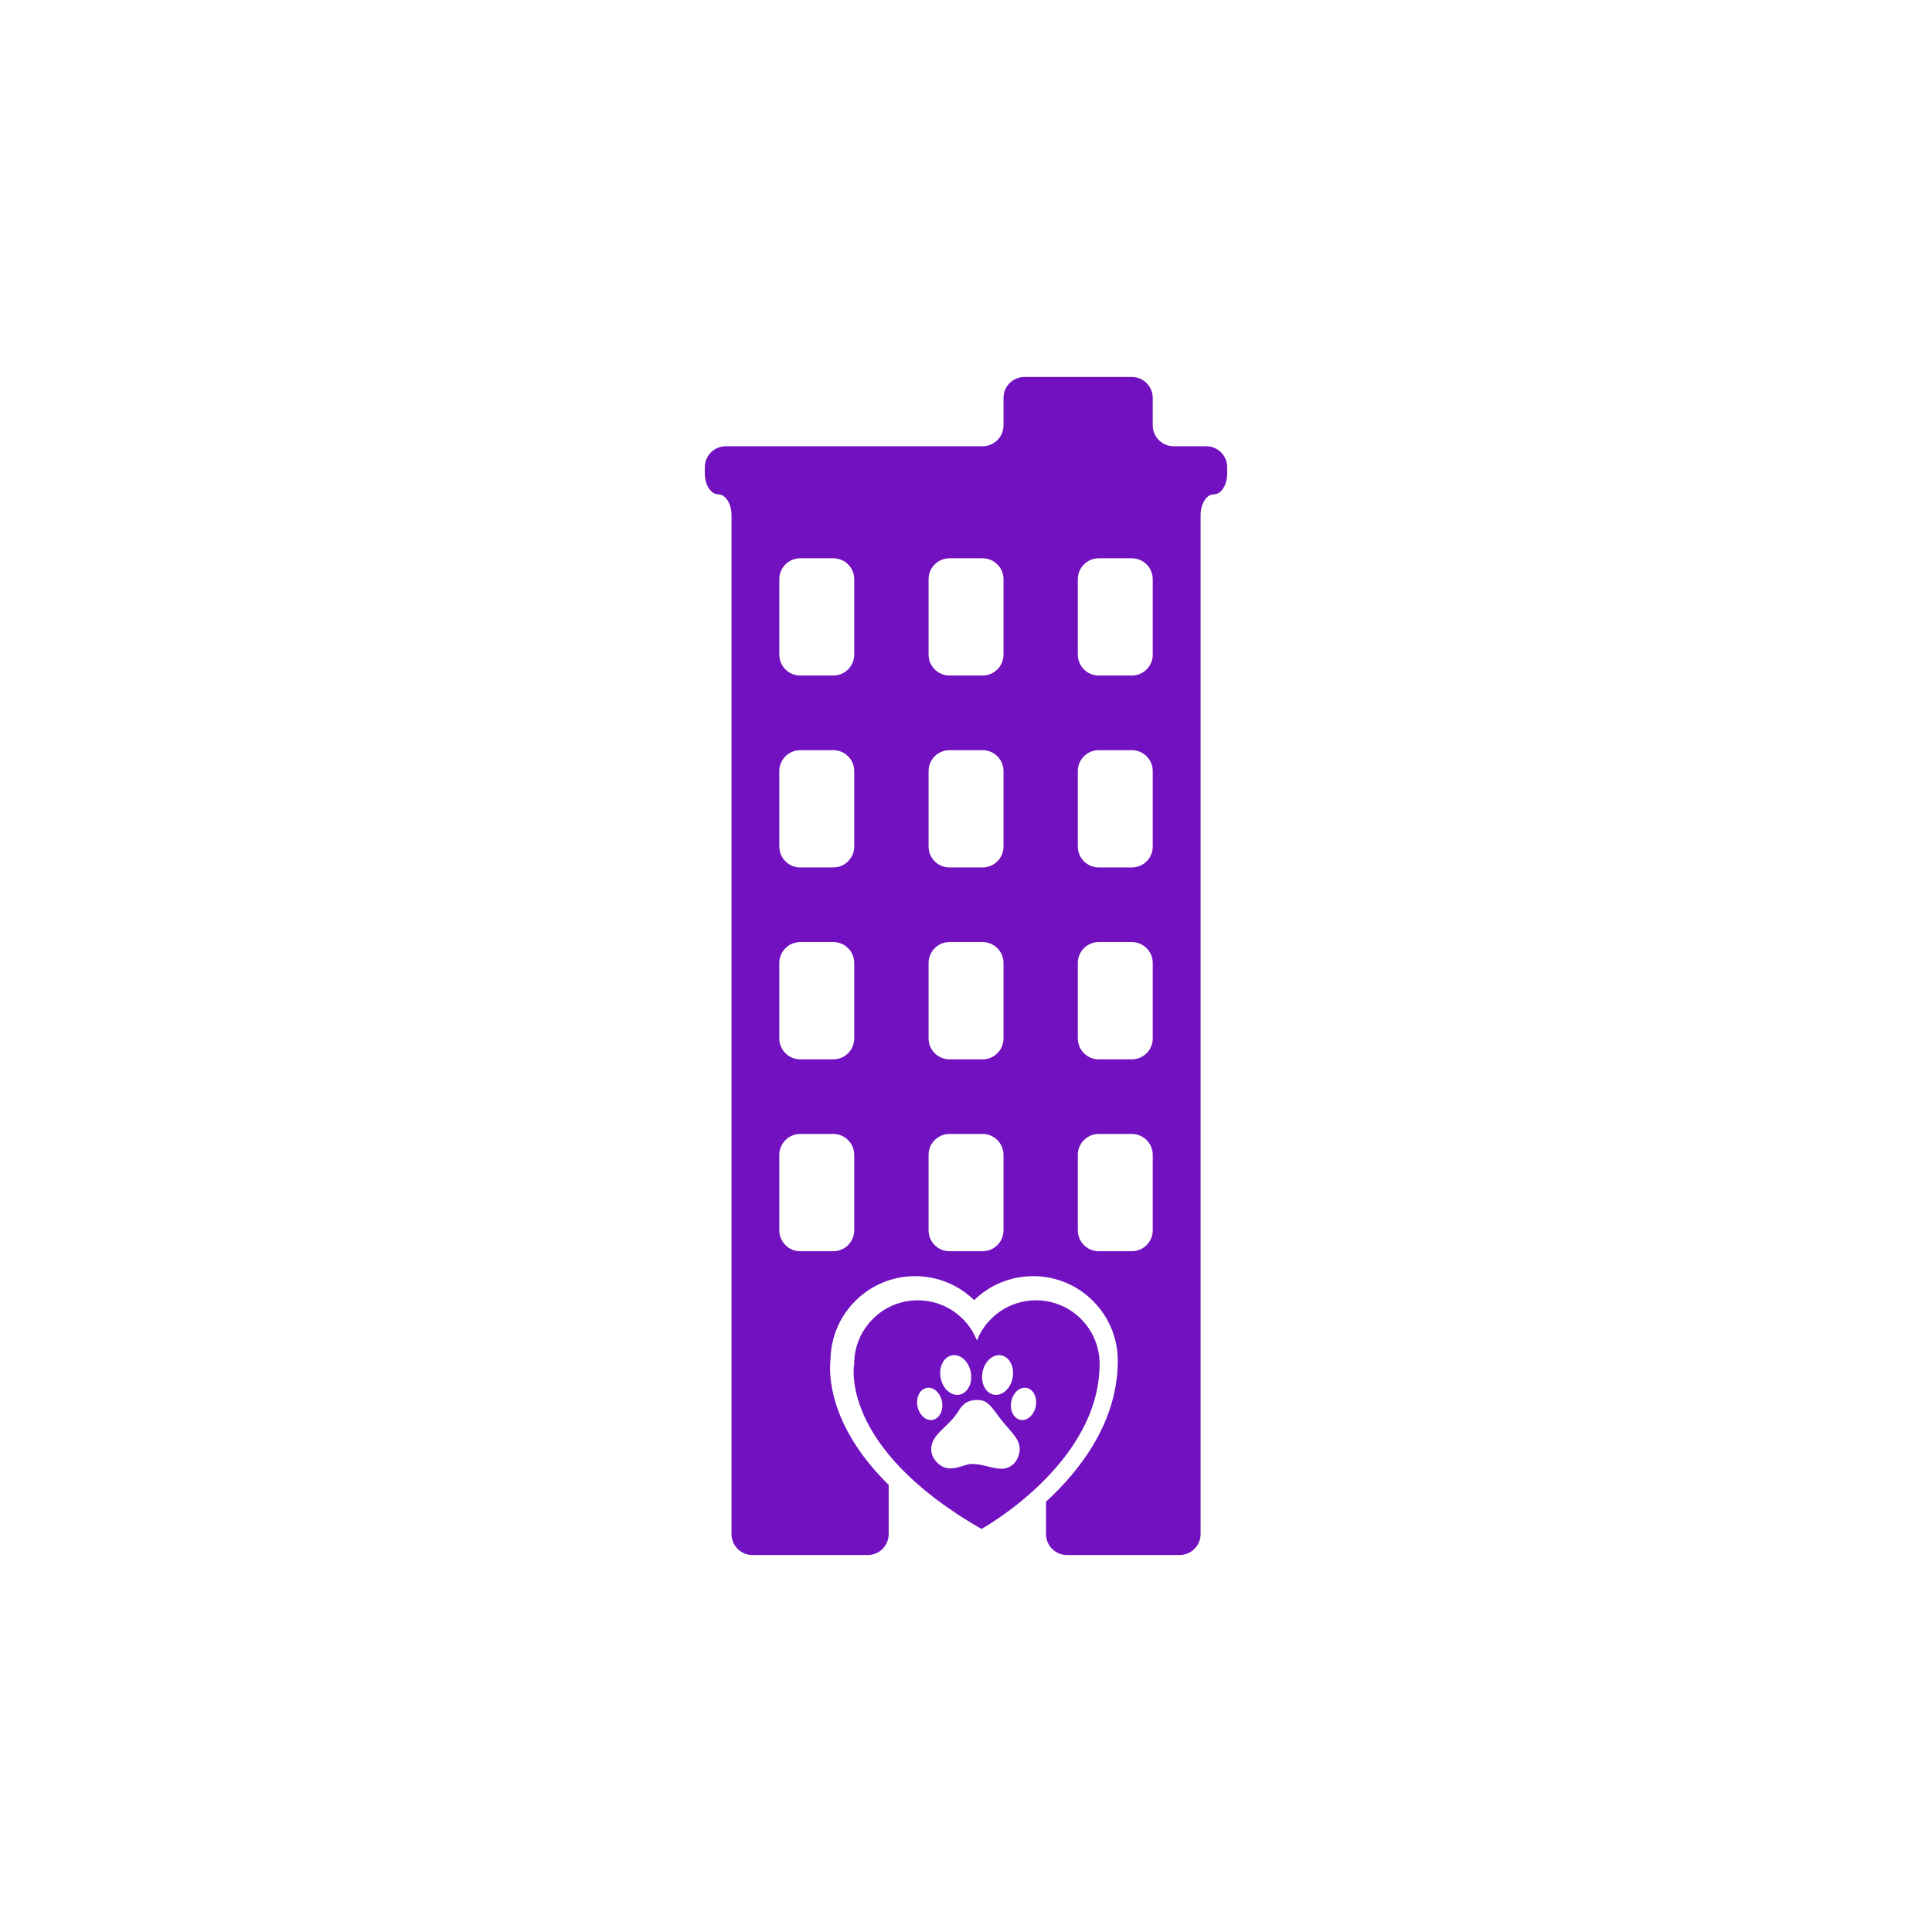 <!DOCTYPE svg PUBLIC "-//W3C//DTD SVG 1.1//EN" "http://www.w3.org/Graphics/SVG/1.1/DTD/svg11.dtd">
<!-- Uploaded to: SVG Repo, www.svgrepo.com, Transformed by: SVG Repo Mixer Tools -->
<svg fill="#7111c0" version="1.1" id="Capa_1" xmlns="http://www.w3.org/2000/svg" xmlns:xlink="http://www.w3.org/1999/xlink" width="256px" height="256px" viewBox="-142.38 -142.38 729.70 729.70" xml:space="preserve" stroke="#7111c0" stroke-width="0.004">
<g id="SVGRepo_bgCarrier" stroke-width="0"/>
<g id="SVGRepo_tracerCarrier" stroke-linecap="round" stroke-linejoin="round"/>
<g id="SVGRepo_iconCarrier"> <g> <g> <path d="M248.911,348.733c-10.136,0-18.783,6.271-22.315,15.143c-3.54-8.872-12.182-15.143-22.318-15.143 c-13.271,0-24.039,10.76-24.039,24.028c0,0-6.18,31.159,48.07,62.327c0,0,44.626-24.557,44.626-62.327 C272.945,359.493,262.179,348.733,248.911,348.733z M228.706,375.875c0.782-4.108,3.956-6.952,7.094-6.357 c3.139,0.599,5.053,4.407,4.281,8.506c-0.782,4.107-3.956,6.951-7.094,6.362C229.843,383.786,227.923,379.977,228.706,375.875z M217.171,369.517c3.143-0.595,6.32,2.249,7.094,6.357c0.782,4.103-1.138,7.911-4.284,8.511c-3.135,0.589-6.319-2.255-7.094-6.362 C212.113,373.924,214.025,370.116,217.171,369.517z M204.144,388.727c-0.64-3.342,0.924-6.435,3.476-6.917 c2.56-0.482,5.144,1.823,5.776,5.165c0.629,3.341-0.924,6.438-3.479,6.921C207.358,394.383,204.768,392.068,204.144,388.727z M241.888,408.47c-1.112,2.401-3.026,3.407-4.794,3.777c-2.214,0.468-5.789-0.654-7.987-1.147 c-2.036-0.457-4.448-0.771-6.162-0.314c-3.54,0.954-8.176,3.407-12.126-1.636c-1.942-2.478-1.673-5.057-0.906-7.032 c0.812-2.107,3.562-4.606,5.189-6.175c1.595-1.534,3.443-3.534,4.573-5.459c0.759-1.29,1.661-2.219,2.529-2.885 c1.699-1.289,5.406-1.681,7.401-0.64c0.198,0.112,0.396,0.224,0.579,0.341c1.904,1.198,3.885,4.397,5.276,6.169 c0.132,0.173,0.279,0.346,0.421,0.528c1.401,1.772,3.905,4.459,5.221,6.297C242.634,402.458,243.518,404.956,241.888,408.47z M248.825,388.727c-0.63,3.336-3.215,5.651-5.773,5.169c-2.56-0.482-4.113-3.585-3.484-6.921c0.63-3.342,3.215-5.647,5.774-5.165 C247.9,382.292,249.464,385.396,248.825,388.727z"/> <path d="M128.865,44.321c2.78,0,5.04,3.539,5.04,7.898v384.824c0,4.362,3.54,7.901,7.899,7.901h43.561 c4.362,0,7.901-3.539,7.901-7.901v-18.58c-23.267-22.907-22.523-42.878-21.962-47.499c0.307-17.342,14.51-31.352,31.93-31.352 c8.556,0,16.48,3.352,22.318,9.064c5.829-5.713,13.756-9.064,22.317-9.064c17.601,0,31.931,14.325,31.931,31.936 c0,23.033-14.087,41.273-27.116,53.258v12.232c0,4.362,3.534,7.896,7.896,7.896h42.588c4.362,0,7.902-3.534,7.902-7.896V52.219 c0-4.359,2.249-7.898,5.021-7.898c2.783,0,5.027-3.54,5.027-7.901v-2.354c0-4.362-3.539-7.901-7.901-7.901h-12.314 c-4.361,0-7.901-3.537-7.901-7.899V7.901c0-4.362-3.539-7.901-7.9-7.901h-40.563c-4.362,0-7.901,3.54-7.901,7.901v10.364 c0,4.362-3.539,7.899-7.901,7.899h-97.012c-4.36,0-7.899,3.539-7.899,7.901v2.346C123.825,40.781,126.084,44.321,128.865,44.321z M264.704,76.378c0-4.359,3.539-7.899,7.901-7.899h12.497c4.361,0,7.9,3.54,7.9,7.899v28.488c0,4.361-3.539,7.901-7.9,7.901 h-12.497c-4.362,0-7.901-3.54-7.901-7.901V76.378z M264.704,148.853c0-4.361,3.539-7.901,7.901-7.901h12.497 c4.361,0,7.9,3.54,7.9,7.901v28.495c0,4.362-3.539,7.901-7.9,7.901h-12.497c-4.362,0-7.901-3.539-7.901-7.901V148.853z M264.704,221.326c0-4.359,3.539-7.898,7.901-7.898h12.497c4.361,0,7.9,3.54,7.9,7.898v28.498c0,4.362-3.539,7.901-7.9,7.901 h-12.497c-4.362,0-7.901-3.539-7.901-7.901V221.326z M264.704,293.804c0-4.362,3.539-7.901,7.901-7.901h12.497 c4.361,0,7.9,3.539,7.9,7.901v28.492c0,4.362-3.539,7.901-7.9,7.901h-12.497c-4.362,0-7.901-3.539-7.901-7.901V293.804z M208.33,76.378c0-4.359,3.54-7.899,7.901-7.899h12.504c4.362,0,7.901,3.54,7.901,7.899v28.488c0,4.361-3.539,7.901-7.901,7.901 h-12.504c-4.362,0-7.901-3.54-7.901-7.901V76.378z M208.33,148.853c0-4.361,3.54-7.901,7.901-7.901h12.504 c4.362,0,7.901,3.54,7.901,7.901v28.495c0,4.362-3.539,7.901-7.901,7.901h-12.504c-4.362,0-7.901-3.539-7.901-7.901V148.853z M208.33,221.326c0-4.359,3.54-7.898,7.901-7.898h12.504c4.362,0,7.901,3.54,7.901,7.898v28.498c0,4.362-3.539,7.901-7.901,7.901 h-12.504c-4.362,0-7.901-3.539-7.901-7.901V221.326z M208.33,293.804c0-4.362,3.54-7.901,7.901-7.901h12.504 c4.362,0,7.901,3.539,7.901,7.901v28.492c0,4.362-3.539,7.901-7.901,7.901h-12.504c-4.362,0-7.901-3.539-7.901-7.901V293.804z M151.957,76.378c0-4.359,3.54-7.899,7.899-7.899h12.497c4.362,0,7.901,3.54,7.901,7.899v28.488c0,4.361-3.539,7.901-7.901,7.901 h-12.497c-4.359,0-7.899-3.54-7.899-7.901V76.378z M151.957,148.853c0-4.361,3.54-7.901,7.899-7.901h12.497 c4.362,0,7.901,3.54,7.901,7.901v28.495c0,4.362-3.539,7.901-7.901,7.901h-12.497c-4.359,0-7.899-3.539-7.899-7.901V148.853z M151.957,221.326c0-4.359,3.54-7.898,7.899-7.898h12.497c4.362,0,7.901,3.54,7.901,7.898v28.498c0,4.362-3.539,7.901-7.901,7.901 h-12.497c-4.359,0-7.899-3.539-7.899-7.901V221.326z M151.957,293.804c0-4.362,3.54-7.901,7.899-7.901h12.497 c4.362,0,7.901,3.539,7.901,7.901v28.492c0,4.362-3.539,7.901-7.901,7.901h-12.497c-4.359,0-7.899-3.539-7.899-7.901V293.804z"/> </g> </g> </g>
</svg>